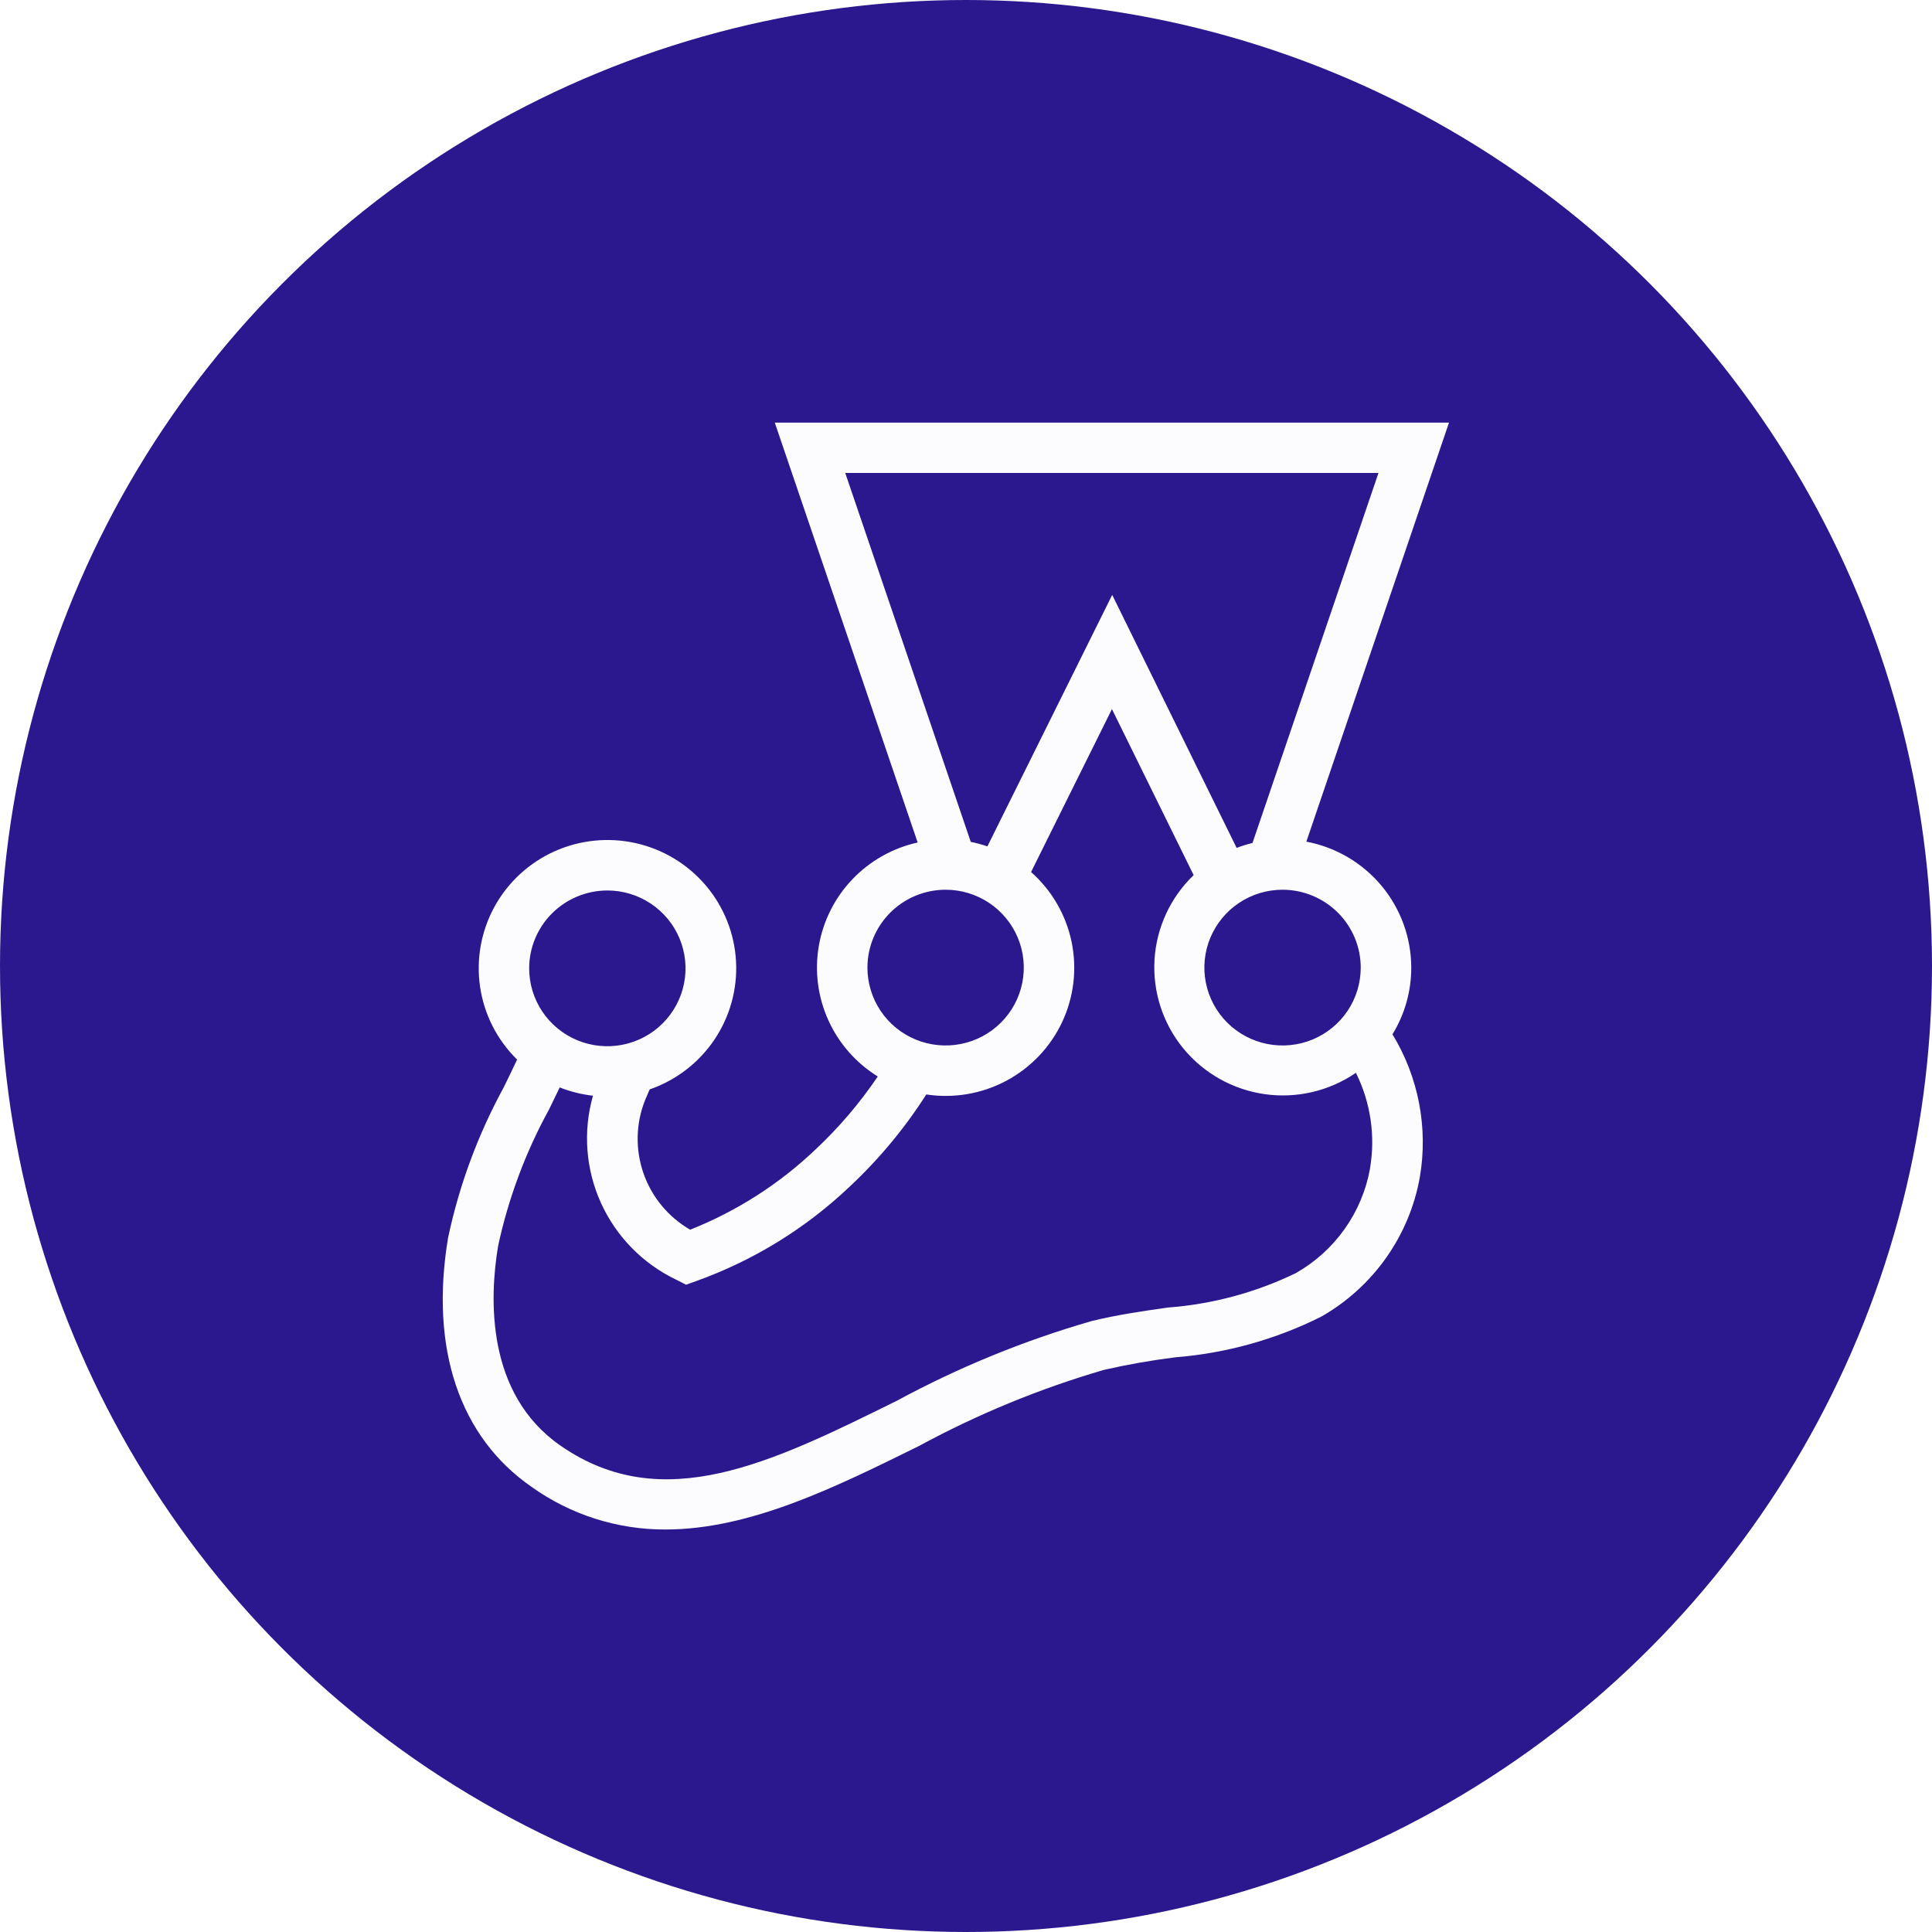 <svg width="96" height="96" viewBox="0 0 96 96" fill="none" xmlns="http://www.w3.org/2000/svg">
<rect x="0" y="0" width="96" height="96" fill="#808080" stroke="none"/>
<g clip-path="url(#clip0_1_2)">
<rect width="96" height="96" fill="white"/>
<circle cx="48" cy="48" r="48" fill="#2c188e"/>
<path d="M70.125 48.08C70.122 46.596 69.6 45.159 68.649 44.016C67.698 42.874 66.376 42.098 64.912 41.821L72 21H38.499L45.598 41.863C44.358 42.138 43.229 42.775 42.354 43.692C41.478 44.609 40.898 45.765 40.685 47.013C40.472 48.26 40.638 49.542 41.16 50.696C41.682 51.849 42.537 52.822 43.616 53.489C42.725 54.809 41.688 56.025 40.524 57.115C38.724 58.831 36.608 60.185 34.293 61.103C33.206 60.474 32.382 59.477 31.972 58.294C31.561 57.111 31.591 55.821 32.056 54.658L32.135 54.475L32.281 54.132C33.595 53.678 34.724 52.81 35.499 51.659C36.273 50.508 36.65 49.138 36.572 47.755C36.494 46.372 35.966 45.052 35.068 43.995C34.169 42.938 32.95 42.201 31.593 41.896C30.237 41.591 28.817 41.734 27.55 42.304C26.283 42.875 25.237 43.841 24.57 45.056C23.904 46.272 23.653 47.671 23.856 49.041C24.058 50.411 24.704 51.678 25.695 52.651C25.482 53.104 25.257 53.564 25.026 54.037C23.748 56.379 22.818 58.894 22.265 61.502C21.348 67.001 22.827 71.407 26.428 73.892C28.364 75.271 30.686 76.008 33.066 76C37.27 76 41.524 73.896 45.687 71.838C48.596 70.262 51.664 69 54.841 68.072C56.013 67.804 57.198 67.595 58.391 67.445C60.917 67.245 63.381 66.559 65.646 65.426C66.924 64.699 68.026 63.702 68.873 62.503C69.721 61.305 70.294 59.936 70.551 58.492C70.97 56.041 70.487 53.52 69.19 51.395C69.804 50.398 70.126 49.25 70.125 48.08ZM67.614 48.08C67.614 48.845 67.386 49.593 66.96 50.23C66.533 50.866 65.926 51.362 65.216 51.655C64.506 51.948 63.725 52.024 62.971 51.875C62.218 51.726 61.526 51.357 60.982 50.816C60.439 50.275 60.069 49.585 59.919 48.834C59.769 48.084 59.846 47.306 60.14 46.599C60.434 45.892 60.932 45.287 61.571 44.862C62.21 44.437 62.961 44.21 63.729 44.21C64.759 44.212 65.746 44.62 66.475 45.345C67.203 46.07 67.613 47.054 67.614 48.08ZM68.496 23.5L62.236 41.886C61.968 41.951 61.705 42.033 61.448 42.132L55.265 29.56L49.063 42.057C48.793 41.964 48.517 41.889 48.237 41.833L41.999 23.5H68.496ZM46.987 44.21C47.755 44.21 48.506 44.437 49.145 44.862C49.784 45.287 50.282 45.892 50.576 46.599C50.87 47.306 50.947 48.084 50.797 48.834C50.647 49.585 50.277 50.275 49.734 50.816C49.19 51.357 48.498 51.726 47.745 51.875C46.991 52.024 46.21 51.948 45.5 51.655C44.79 51.362 44.183 50.866 43.757 50.23C43.33 49.593 43.102 48.845 43.102 48.08C43.103 47.054 43.512 46.07 44.241 45.344C44.969 44.619 45.957 44.211 46.987 44.21ZM30.179 44.247C30.947 44.247 31.698 44.474 32.337 44.899C32.976 45.325 33.474 45.929 33.768 46.636C34.062 47.343 34.139 48.121 33.989 48.872C33.839 49.623 33.469 50.312 32.926 50.853C32.383 51.394 31.691 51.763 30.937 51.912C30.183 52.062 29.402 51.985 28.692 51.692C27.982 51.399 27.376 50.903 26.949 50.267C26.522 49.63 26.294 48.882 26.294 48.117C26.295 47.091 26.704 46.108 27.432 45.383C28.16 44.657 29.149 44.249 30.179 44.247ZM68.076 58.064C67.881 59.147 67.45 60.174 66.812 61.072C66.174 61.97 65.346 62.718 64.386 63.262C62.395 64.226 60.238 64.806 58.03 64.971C56.784 65.149 55.496 65.334 54.236 65.644C50.881 66.612 47.642 67.938 44.573 69.598C38.333 72.684 32.938 75.35 27.866 71.844C24.145 69.274 24.316 64.521 24.75 61.916C25.26 59.545 26.112 57.259 27.28 55.131C27.462 54.758 27.639 54.395 27.812 54.033C28.343 54.243 28.898 54.382 29.465 54.446C28.962 56.212 29.102 58.098 29.86 59.771C30.618 61.444 31.945 62.796 33.606 63.59L34.09 63.837L34.6 63.654C37.45 62.631 40.054 61.025 42.244 58.94C43.69 57.584 44.961 56.053 46.026 54.383C47.389 54.59 48.783 54.352 49.999 53.705C51.215 53.058 52.188 52.036 52.774 50.793C53.359 49.55 53.525 48.152 53.248 46.807C52.97 45.462 52.263 44.242 51.233 43.33L55.252 35.235L59.312 43.485C58.157 44.594 57.462 46.096 57.367 47.691C57.273 49.286 57.784 50.859 58.799 52.096C59.815 53.333 61.261 54.145 62.849 54.369C64.438 54.593 66.053 54.214 67.374 53.307C68.106 54.778 68.351 56.443 68.074 58.062L68.076 58.064Z" fill="#FCFCFE"/>
</g>
<defs>
<clipPath id="clip0_1_2">
<rect width="96" height="96" fill="white"/>
</clipPath>
</defs>
</svg>
